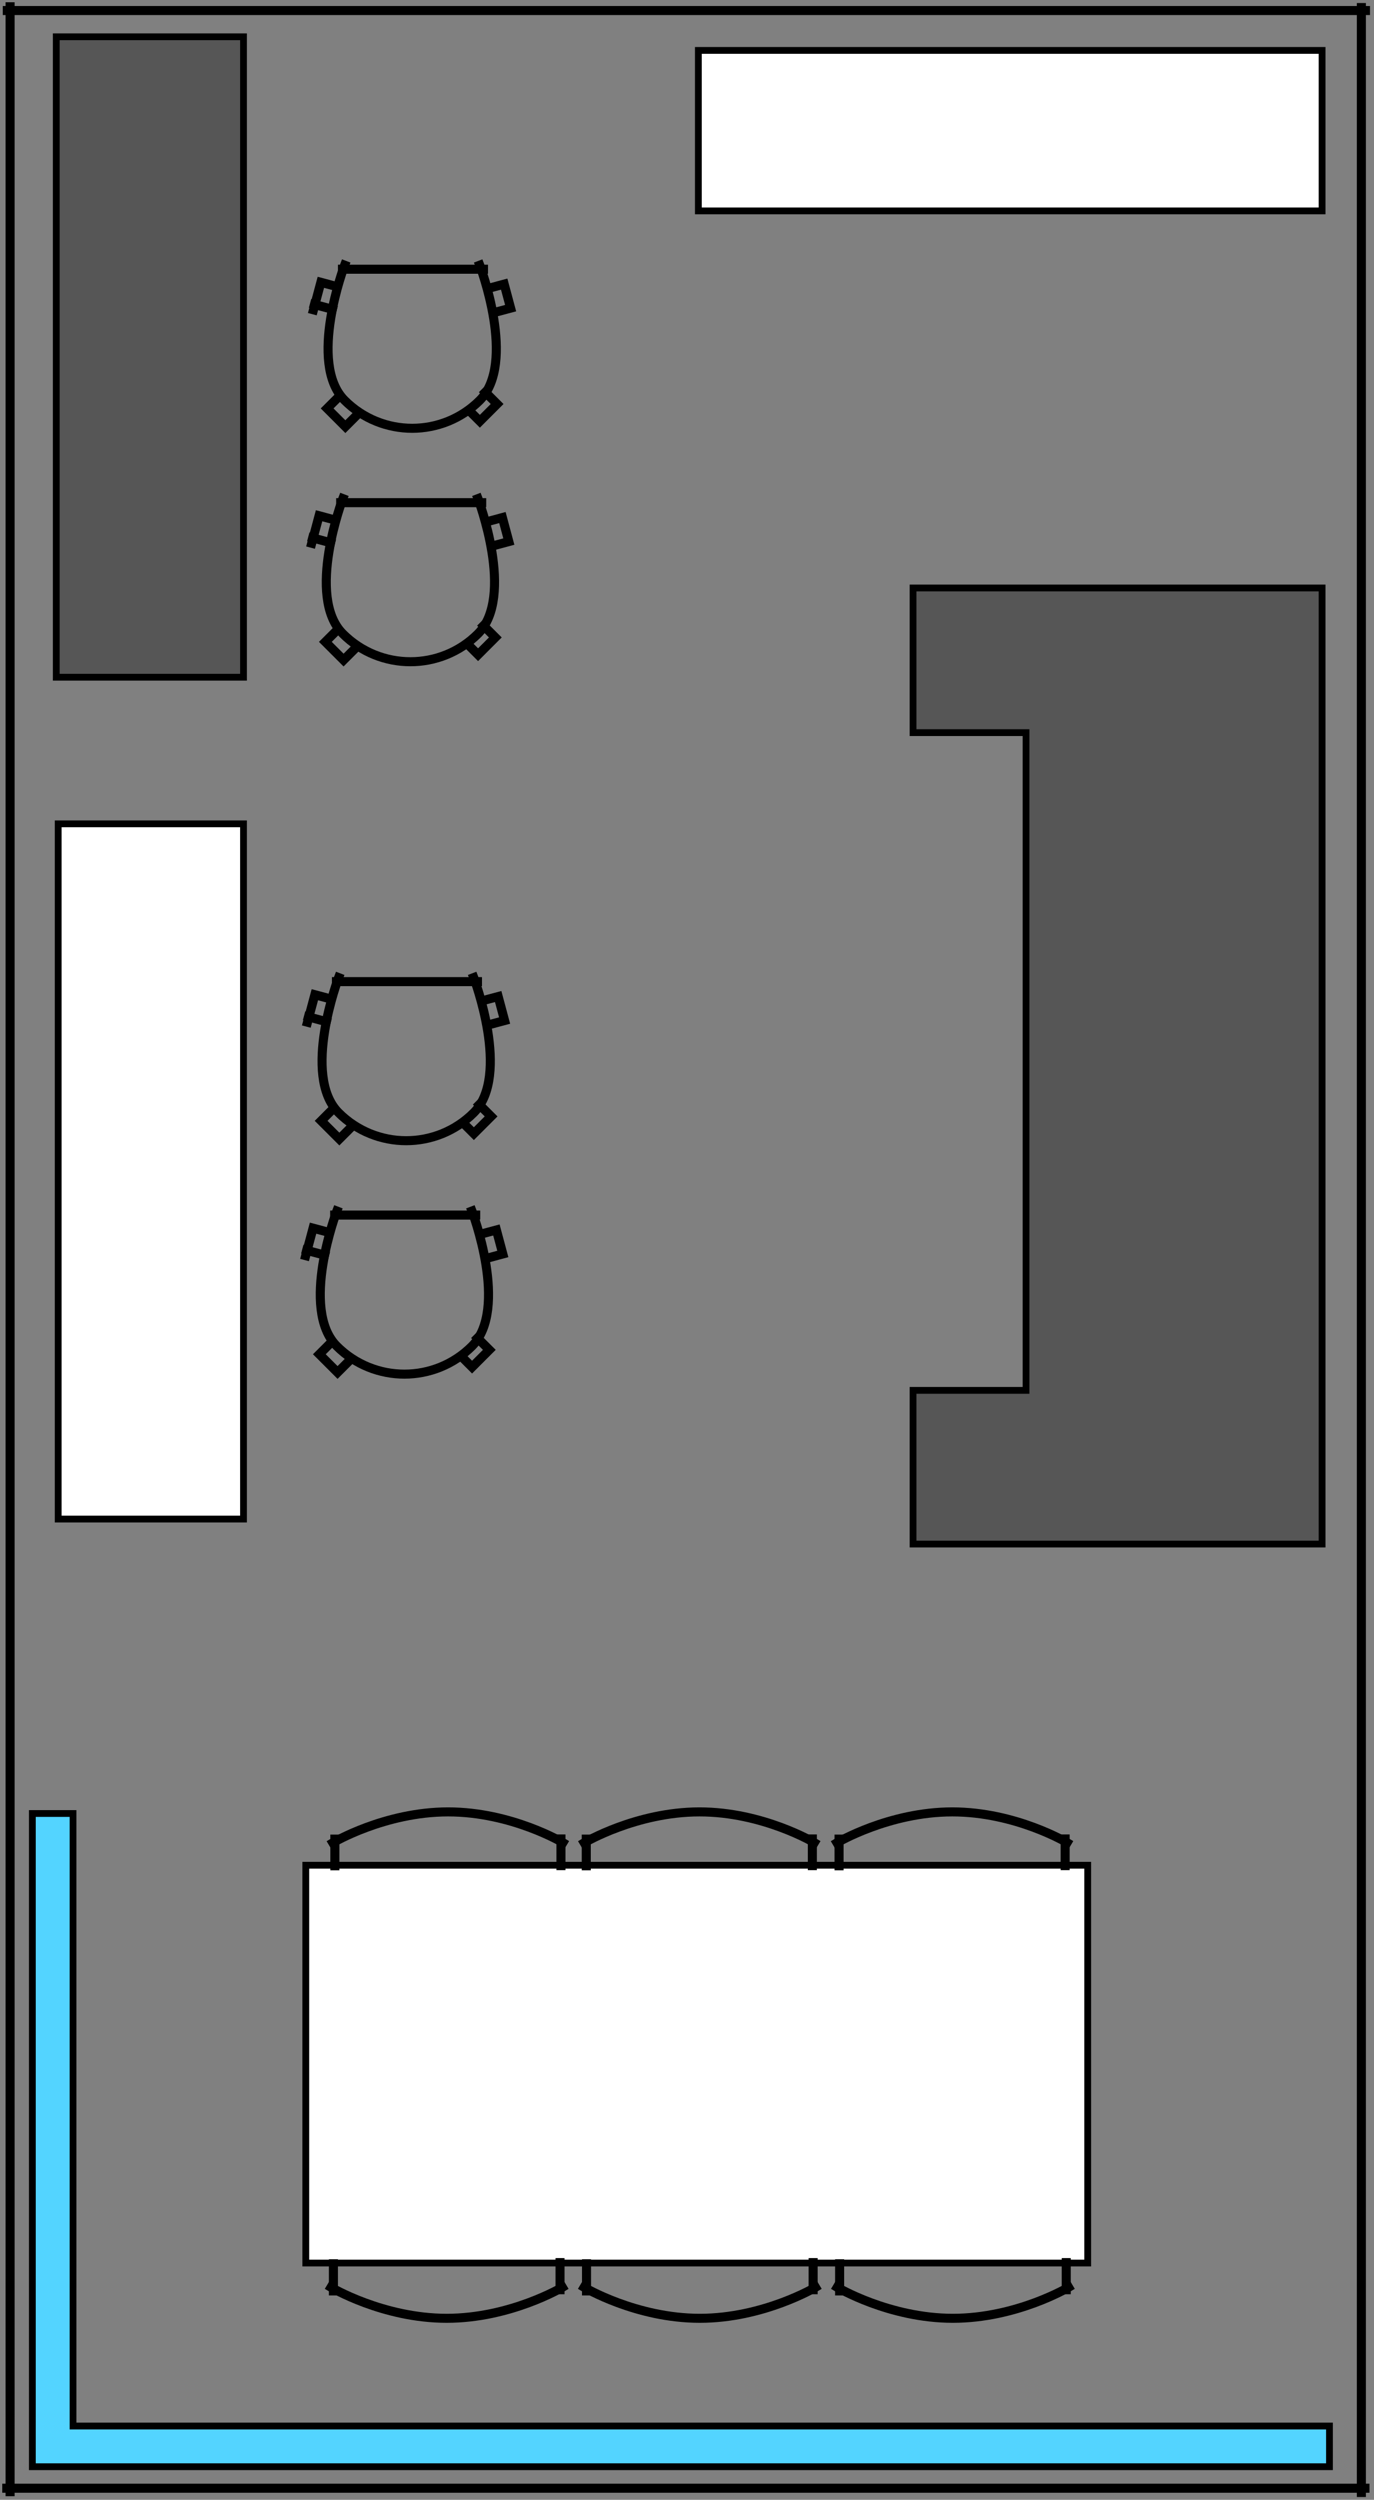 <?xml version="1.0" standalone="no"?>

<svg 
     version="1.1"
     baseProfile="full"
     xmlns="http://www.w3.org/2000/svg"
     xmlns:xlink="http://www.w3.org/1999/xlink"
     xmlns:ev="http://www.w3.org/2001/xml-events"
     x="0px"
     y="0px"
     width="304px"
     height="553px"
     viewBox="0 0 304 553"
     >
<rect x="0" y="0" width="304" height="553" fill="#808080" stroke="none"/>
<title>C:\Users\SergeyT\Downloads\Semtech.sh3d</title>
<desc>Creator: FreeHEP Graphics2D Driver Producer: com.eteks.sweethome3d.swing.PlanComponent$SVGSupport$1 Revision: 12753  Source: SergeyT Date: Friday, September 8, 2017 7:30:43 PM EEST</desc>
<g style="stroke-linejoin:miter;stroke-dashoffset:0;stroke-dasharray:none;stroke-width:1;stroke-miterlimit:10;stroke-linecap:square;">
<g transform="matrix(1, 0, 0, 1, 501.73, 501.159)">
<g style="fill-opacity:1;fill-rule:nonzero;stroke:none;fill:#ffffff;">
  <path d="M -488.855 -318.916 L -488.855 -165.12 L -447.855 -165.12 L -447.855 -318.916 L -488.855 -318.916 z"/>
</g> <!-- drawing style -->
</g> <!-- transform -->
<g transform="matrix(1, 0, 0, 1, 501.73, 501.159)">
<g style="stroke-width:1.5;fill:none;stroke-opacity:1;stroke:#000000;">
  <path d="M -488.855 -318.916 L -488.855 -165.12 L -447.855 -165.12 L -447.855 -318.916 L -488.855 -318.916 z"/>
</g> <!-- drawing style -->
</g> <!-- transform -->
<g transform="matrix(1, 0, 0, 1, 501.73, 501.159)">
<g style="fill-opacity:1;fill-rule:nonzero;stroke:none;fill:#ffffff;">
  <path d="M -434.072 -88.54 L -434.072 -0.54 L -261.072 -0.54 L -261.072 -88.54 z"/>
</g> <!-- drawing style -->
</g> <!-- transform -->
<g transform="matrix(1, 0, 0, 1, 501.73, 501.159)">
<g style="stroke-width:1.5;fill:none;stroke-opacity:1;stroke:#000000;">
  <path d="M -434.072 -88.54 L -434.072 -0.54 L -261.072 -0.54 L -261.072 -88.54 z"/>
</g> <!-- drawing style -->
</g> <!-- transform -->
<g transform="matrix(1, 0, 0, 1, 501.73, 501.159)">
<g style="fill-opacity:1;fill-rule:nonzero;stroke:none;fill:#565656;">
  <path d="M -489.28 -493.022 L -489.28 -351.347 L -447.855 -351.347 L -447.855 -493.022 L -489.28 -493.022 z"/>
</g> <!-- drawing style -->
</g> <!-- transform -->
<g transform="matrix(1, 0, 0, 1, 501.73, 501.159)">
<g style="stroke-width:1.5;fill:none;stroke-opacity:1;stroke:#000000;">
  <path d="M -489.28 -493.022 L -489.28 -351.347 L -447.855 -351.347 L -447.855 -493.022 L -489.28 -493.022 z"/>
</g> <!-- drawing style -->
</g> <!-- transform -->
<g transform="matrix(1, 0, 0, 1, 501.73, 501.159)">
<g style="fill-opacity:1;fill-rule:nonzero;stroke:none;fill:#ffffff;">
  <path d="M -347.216 -490.005 L -347.216 -454.505 L -209.216 -454.505 L -209.216 -490.005 z"/>
</g> <!-- drawing style -->
</g> <!-- transform -->
<g transform="matrix(1, 0, 0, 1, 501.73, 501.159)">
<g style="stroke-width:1.5;fill:none;stroke-opacity:1;stroke:#000000;">
  <path d="M -347.216 -490.005 L -347.216 -454.505 L -209.216 -454.505 L -209.216 -490.005 z"/>
</g> <!-- drawing style -->
</g> <!-- transform -->
<g transform="matrix(1, 0, 0, 1, 501.73, 501.159)">
<g style="fill-opacity:1;fill-rule:nonzero;stroke:none;fill:#565656;">
  <path d="M -209.216 -371.089 L -299.716 -371.089 L -299.716 -339.089 L -274.716 -339.089 L -274.716 -193.589 L -299.716 -193.589 L -299.716 -159.589 L -209.216 -159.589 z"/>
</g> <!-- drawing style -->
</g> <!-- transform -->
<g transform="matrix(1, 0, 0, 1, 501.73, 501.159)">
<g style="stroke-width:1.5;fill:none;stroke-opacity:1;stroke:#000000;">
  <path d="M -209.216 -371.089 L -299.716 -371.089 L -299.716 -339.089 L -274.716 -339.089 L -274.716 -193.589 L -299.716 -193.589 L -299.716 -159.589 L -209.216 -159.589 z"/>
</g> <!-- drawing style -->
</g> <!-- transform -->
<g transform="matrix(1, 0, 0, 1, 501.73, 501.159)">
<g style="fill-opacity:1;fill-rule:nonzero;stroke:none;fill:#53d4ff;">
  <path d="M -494.571 -99.985 L -485.571 -99.985 L -485.571 35.515 L -207.583 35.515 L -207.583 44.515 L -494.571 44.515 z"/>
</g> <!-- drawing style -->
</g> <!-- transform -->
<g transform="matrix(1, 0, 0, 1, 501.73, 501.159)">
<g style="stroke-width:1.5;fill:none;stroke-opacity:1;stroke:#000000;">
  <path d="M -494.571 -99.985 L -485.571 -99.985 L -485.571 35.515 L -207.583 35.515 L -207.583 44.515 L -494.571 44.515 z"/>
</g> <!-- drawing style -->
</g> <!-- transform -->
<g transform="matrix(1, 0, 0, 1, 501.73, 501.159)">
<g style="stroke-width:2;stroke-linecap:butt;fill:none;stroke-opacity:1;stroke:#000000;">
  <path d="M -499.497 -499.659 L -499.497 50.041"/>
</g> <!-- drawing style -->
</g> <!-- transform -->
<g transform="matrix(1, 0, 0, 1, 501.73, 501.159)">
<g style="stroke-width:2;stroke-linecap:butt;fill:none;stroke-opacity:1;stroke:#000000;">
  <path d="M -500.119 -498.828 L -199.619 -498.828"/>
</g> <!-- drawing style -->
</g> <!-- transform -->
<g transform="matrix(1, 0, 0, 1, 501.73, 501.159)">
<g style="stroke-width:2;stroke-linecap:butt;fill:none;stroke-opacity:1;stroke:#000000;">
  <path d="M -200.526 -499.484 L -200.526 50.216"/>
</g> <!-- drawing style -->
</g> <!-- transform -->
<g transform="matrix(1, 0, 0, 1, 501.73, 501.159)">
<g style="stroke-width:2;stroke-linecap:butt;fill:none;stroke-opacity:1;stroke:#000000;">
  <path d="M -500.23 49.273 L -199.73 49.273"/>
</g> <!-- drawing style -->
</g> <!-- transform -->
<g transform="matrix(1, 0, 0, 1, 501.73, 501.159)">
<g style="stroke-linejoin:round;stroke-width:2;stroke-linecap:butt;fill:none;stroke-opacity:1;stroke:#000000;">
  <path d="M -426.812 -284.906 C -426.812 -284.906 -435.06 -263.254 -426.812 -255.006 C -418.563 -246.758 -405.16 -246.758 -396.912 -255.006 C -388.663 -263.254 -396.912 -284.906 -396.912 -284.906"/>
</g> <!-- drawing style -->
</g> <!-- transform -->
<g transform="matrix(1, 0, 0, 1, 501.73, 501.159)">
<g style="stroke-width:2;stroke-linecap:butt;fill:none;stroke-opacity:1;stroke:#000000;">
  <path d="M -427.289 -284.008 L -396.089 -284.008"/>
</g> <!-- drawing style -->
</g> <!-- transform -->
<g transform="matrix(1, 0, 0, 1, 501.73, 501.159)">
<g style="stroke-width:2;stroke-linecap:butt;fill:none;stroke-opacity:1;stroke:#000000;">
  <path d="M -394.889 -279.808 L -391.508 -280.713 L -390.084 -275.401 L -393.465 -274.495"/>
</g> <!-- drawing style -->
</g> <!-- transform -->
<g transform="matrix(1, 0, 0, 1, 501.73, 501.159)">
<g style="stroke-width:2;stroke-linecap:butt;fill:none;stroke-opacity:1;stroke:#000000;">
  <path d="M -428.689 -280.208 L -432.069 -281.113 L -433.7 -275.028"/>
</g> <!-- drawing style -->
</g> <!-- transform -->
<g transform="matrix(1, 0, 0, 1, 501.73, 501.159)">
<g style="stroke-width:2;stroke-linecap:butt;fill:none;stroke-opacity:1;stroke:#000000;">
  <path d="M -433.489 -276.208 L -429.528 -275.146"/>
</g> <!-- drawing style -->
</g> <!-- transform -->
<g transform="matrix(1, 0, 0, 1, 501.73, 501.159)">
<g style="stroke-width:2;stroke-linecap:butt;fill:none;stroke-opacity:1;stroke:#000000;">
  <path d="M -395.689 -256.808 L -393.072 -254.191 L -396.891 -250.373 L -399.083 -252.565"/>
</g> <!-- drawing style -->
</g> <!-- transform -->
<g transform="matrix(1, 0, 0, 1, 501.73, 501.159)">
<g style="stroke-width:2;stroke-linecap:butt;fill:none;stroke-opacity:1;stroke:#000000;">
  <path d="M -428.489 -255.408 L -430.681 -253.215 L -426.65 -249.185 L -423.822 -252.013"/>
</g> <!-- drawing style -->
</g> <!-- transform -->
<g transform="matrix(1, 0, 0, 1, 501.73, 501.159)">
<g style="stroke-linejoin:round;stroke-width:2;stroke-linecap:butt;fill:none;stroke-opacity:1;stroke:#000000;">
  <path d="M -427.206 -233.266 C -427.206 -233.266 -435.454 -211.615 -427.206 -203.366 C -418.958 -195.118 -405.554 -195.118 -397.306 -203.366 C -389.058 -211.615 -397.306 -233.266 -397.306 -233.266"/>
</g> <!-- drawing style -->
</g> <!-- transform -->
<g transform="matrix(1, 0, 0, 1, 501.73, 501.159)">
<g style="stroke-width:2;stroke-linecap:butt;fill:none;stroke-opacity:1;stroke:#000000;">
  <path d="M -427.683 -232.368 L -396.483 -232.368"/>
</g> <!-- drawing style -->
</g> <!-- transform -->
<g transform="matrix(1, 0, 0, 1, 501.73, 501.159)">
<g style="stroke-width:2;stroke-linecap:butt;fill:none;stroke-opacity:1;stroke:#000000;">
  <path d="M -395.283 -228.168 L -391.902 -229.074 L -390.479 -223.761 L -393.859 -222.855"/>
</g> <!-- drawing style -->
</g> <!-- transform -->
<g transform="matrix(1, 0, 0, 1, 501.73, 501.159)">
<g style="stroke-width:2;stroke-linecap:butt;fill:none;stroke-opacity:1;stroke:#000000;">
  <path d="M -429.083 -228.568 L -432.464 -229.474 L -434.094 -223.388"/>
</g> <!-- drawing style -->
</g> <!-- transform -->
<g transform="matrix(1, 0, 0, 1, 501.73, 501.159)">
<g style="stroke-width:2;stroke-linecap:butt;fill:none;stroke-opacity:1;stroke:#000000;">
  <path d="M -433.883 -224.568 L -429.923 -223.507"/>
</g> <!-- drawing style -->
</g> <!-- transform -->
<g transform="matrix(1, 0, 0, 1, 501.73, 501.159)">
<g style="stroke-width:2;stroke-linecap:butt;fill:none;stroke-opacity:1;stroke:#000000;">
  <path d="M -396.083 -205.168 L -393.467 -202.552 L -397.285 -198.733 L -399.477 -200.925"/>
</g> <!-- drawing style -->
</g> <!-- transform -->
<g transform="matrix(1, 0, 0, 1, 501.73, 501.159)">
<g style="stroke-width:2;stroke-linecap:butt;fill:none;stroke-opacity:1;stroke:#000000;">
  <path d="M -428.883 -203.768 L -431.075 -201.576 L -427.044 -197.545 L -424.216 -200.374"/>
</g> <!-- drawing style -->
</g> <!-- transform -->
<g transform="matrix(1, 0, 0, 1, 501.73, 501.159)">
<g style="stroke-linejoin:round;stroke-width:2;stroke-linecap:butt;fill:none;stroke-opacity:1;stroke:#000000;">
  <path d="M -428.092 -93.509 C -428.092 -93.509 -416.634 -100.335 -402.591 -100.342 C -388.549 -100.349 -377.187 -93.535 -377.187 -93.535"/>
</g> <!-- drawing style -->
</g> <!-- transform -->
<g transform="matrix(1, 0, 0, 1, 501.73, 501.159)">
<g style="stroke-width:2;stroke-linecap:butt;fill:none;stroke-opacity:1;stroke:#000000;">
  <path d="M -427.639 -94.32 L -427.639 -88.42"/>
</g> <!-- drawing style -->
</g> <!-- transform -->
<g transform="matrix(1, 0, 0, 1, 501.73, 501.159)">
<g style="stroke-width:2;stroke-linecap:butt;fill:none;stroke-opacity:1;stroke:#000000;">
  <path d="M -377.618 -94.351 L -377.618 -88.451"/>
</g> <!-- drawing style -->
</g> <!-- transform -->
<g transform="matrix(1, 0, 0, 1, 501.73, 501.159)">
<g style="stroke-linejoin:round;stroke-width:2;stroke-linecap:butt;fill:none;stroke-opacity:1;stroke:#000000;">
  <path d="M -372.468 -93.509 C -372.468 -93.509 -361.01 -100.335 -346.968 -100.342 C -332.925 -100.349 -321.564 -93.535 -321.564 -93.535"/>
</g> <!-- drawing style -->
</g> <!-- transform -->
<g transform="matrix(1, 0, 0, 1, 501.73, 501.159)">
<g style="stroke-width:2;stroke-linecap:butt;fill:none;stroke-opacity:1;stroke:#000000;">
  <path d="M -372.016 -94.32 L -372.016 -88.42"/>
</g> <!-- drawing style -->
</g> <!-- transform -->
<g transform="matrix(1, 0, 0, 1, 501.73, 501.159)">
<g style="stroke-width:2;stroke-linecap:butt;fill:none;stroke-opacity:1;stroke:#000000;">
  <path d="M -321.995 -94.351 L -321.995 -88.451"/>
</g> <!-- drawing style -->
</g> <!-- transform -->
<g transform="matrix(1, 0, 0, 1, 501.73, 501.159)">
<g style="stroke-linejoin:round;stroke-width:2;stroke-linecap:butt;fill:none;stroke-opacity:1;stroke:#000000;">
  <path d="M -316.541 -93.509 C -316.541 -93.509 -305.083 -100.335 -291.041 -100.342 C -276.998 -100.349 -265.637 -93.535 -265.637 -93.535"/>
</g> <!-- drawing style -->
</g> <!-- transform -->
<g transform="matrix(1, 0, 0, 1, 501.73, 501.159)">
<g style="stroke-width:2;stroke-linecap:butt;fill:none;stroke-opacity:1;stroke:#000000;">
  <path d="M -316.088 -94.32 L -316.088 -88.42"/>
</g> <!-- drawing style -->
</g> <!-- transform -->
<g transform="matrix(1, 0, 0, 1, 501.73, 501.159)">
<g style="stroke-width:2;stroke-linecap:butt;fill:none;stroke-opacity:1;stroke:#000000;">
  <path d="M -266.067 -94.351 L -266.067 -88.451"/>
</g> <!-- drawing style -->
</g> <!-- transform -->
<g transform="matrix(1, 0, 0, 1, 501.73, 501.159)">
<g style="stroke-linejoin:round;stroke-width:2;stroke-linecap:butt;fill:none;stroke-opacity:1;stroke:#000000;">
  <path d="M -428.495 4.825 C -428.495 4.825 -417.02 11.684 -402.898 11.684 C -388.775 11.684 -377.301 4.825 -377.301 4.825"/>
</g> <!-- drawing style -->
</g> <!-- transform -->
<g transform="matrix(1, 0, 0, 1, 501.73, 501.159)">
<g style="stroke-width:2;stroke-linecap:butt;fill:none;stroke-opacity:1;stroke:#000000;">
  <path d="M -427.961 5.625 L -427.961 -0.375"/>
</g> <!-- drawing style -->
</g> <!-- transform -->
<g transform="matrix(1, 0, 0, 1, 501.73, 501.159)">
<g style="stroke-width:2;stroke-linecap:butt;fill:none;stroke-opacity:1;stroke:#000000;">
  <path d="M -377.823 5.359 L -377.823 -0.641"/>
</g> <!-- drawing style -->
</g> <!-- transform -->
<g transform="matrix(1, 0, 0, 1, 501.73, 501.159)">
<g style="stroke-linejoin:round;stroke-width:2;stroke-linecap:butt;fill:none;stroke-opacity:1;stroke:#000000;">
  <path d="M -372.495 4.825 C -372.495 4.825 -361.02 11.684 -346.898 11.684 C -332.775 11.684 -321.301 4.825 -321.301 4.825"/>
</g> <!-- drawing style -->
</g> <!-- transform -->
<g transform="matrix(1, 0, 0, 1, 501.73, 501.159)">
<g style="stroke-width:2;stroke-linecap:butt;fill:none;stroke-opacity:1;stroke:#000000;">
  <path d="M -371.961 5.625 L -371.961 -0.375"/>
</g> <!-- drawing style -->
</g> <!-- transform -->
<g transform="matrix(1, 0, 0, 1, 501.73, 501.159)">
<g style="stroke-width:2;stroke-linecap:butt;fill:none;stroke-opacity:1;stroke:#000000;">
  <path d="M -321.823 5.359 L -321.823 -0.641"/>
</g> <!-- drawing style -->
</g> <!-- transform -->
<g transform="matrix(1, 0, 0, 1, 501.73, 501.159)">
<g style="stroke-linejoin:round;stroke-width:2;stroke-linecap:butt;fill:none;stroke-opacity:1;stroke:#000000;">
  <path d="M -316.495 4.825 C -316.495 4.825 -305.02 11.684 -290.898 11.684 C -276.775 11.684 -265.301 4.825 -265.301 4.825"/>
</g> <!-- drawing style -->
</g> <!-- transform -->
<g transform="matrix(1, 0, 0, 1, 501.73, 501.159)">
<g style="stroke-width:2;stroke-linecap:butt;fill:none;stroke-opacity:1;stroke:#000000;">
  <path d="M -315.961 5.625 L -315.961 -0.375"/>
</g> <!-- drawing style -->
</g> <!-- transform -->
<g transform="matrix(1, 0, 0, 1, 501.73, 501.159)">
<g style="stroke-width:2;stroke-linecap:butt;fill:none;stroke-opacity:1;stroke:#000000;">
  <path d="M -265.823 5.359 L -265.823 -0.641"/>
</g> <!-- drawing style -->
</g> <!-- transform -->
<g transform="matrix(1, 0, 0, 1, 501.73, 501.159)">
<g style="stroke-linejoin:round;stroke-width:2;stroke-linecap:butt;fill:none;stroke-opacity:1;stroke:#000000;">
  <path d="M -425.482 -442.5 C -425.482 -442.5 -433.73 -420.849 -425.482 -412.6 C -417.233 -404.352 -403.83 -404.352 -395.582 -412.6 C -387.333 -420.849 -395.582 -442.5 -395.582 -442.5"/>
</g> <!-- drawing style -->
</g> <!-- transform -->
<g transform="matrix(1, 0, 0, 1, 501.73, 501.159)">
<g style="stroke-width:2;stroke-linecap:butt;fill:none;stroke-opacity:1;stroke:#000000;">
  <path d="M -425.959 -441.602 L -394.759 -441.602"/>
</g> <!-- drawing style -->
</g> <!-- transform -->
<g transform="matrix(1, 0, 0, 1, 501.73, 501.159)">
<g style="stroke-width:2;stroke-linecap:butt;fill:none;stroke-opacity:1;stroke:#000000;">
  <path d="M -393.559 -437.402 L -390.178 -438.308 L -388.754 -432.995 L -392.135 -432.089"/>
</g> <!-- drawing style -->
</g> <!-- transform -->
<g transform="matrix(1, 0, 0, 1, 501.73, 501.159)">
<g style="stroke-width:2;stroke-linecap:butt;fill:none;stroke-opacity:1;stroke:#000000;">
  <path d="M -427.359 -437.802 L -430.739 -438.708 L -432.37 -432.622"/>
</g> <!-- drawing style -->
</g> <!-- transform -->
<g transform="matrix(1, 0, 0, 1, 501.73, 501.159)">
<g style="stroke-width:2;stroke-linecap:butt;fill:none;stroke-opacity:1;stroke:#000000;">
  <path d="M -432.159 -433.802 L -428.198 -432.741"/>
</g> <!-- drawing style -->
</g> <!-- transform -->
<g transform="matrix(1, 0, 0, 1, 501.73, 501.159)">
<g style="stroke-width:2;stroke-linecap:butt;fill:none;stroke-opacity:1;stroke:#000000;">
  <path d="M -394.359 -414.402 L -391.742 -411.786 L -395.561 -407.967 L -397.753 -410.159"/>
</g> <!-- drawing style -->
</g> <!-- transform -->
<g transform="matrix(1, 0, 0, 1, 501.73, 501.159)">
<g style="stroke-width:2;stroke-linecap:butt;fill:none;stroke-opacity:1;stroke:#000000;">
  <path d="M -427.159 -413.002 L -429.351 -410.81 L -425.32 -406.779 L -422.492 -409.608"/>
</g> <!-- drawing style -->
</g> <!-- transform -->
<g transform="matrix(1, 0, 0, 1, 501.73, 501.159)">
<g style="stroke-linejoin:round;stroke-width:2;stroke-linecap:butt;fill:none;stroke-opacity:1;stroke:#000000;">
  <path d="M -425.876 -390.861 C -425.876 -390.861 -434.124 -369.209 -425.876 -360.961 C -417.628 -352.712 -404.224 -352.712 -395.976 -360.961 C -387.728 -369.209 -395.976 -390.861 -395.976 -390.861"/>
</g> <!-- drawing style -->
</g> <!-- transform -->
<g transform="matrix(1, 0, 0, 1, 501.73, 501.159)">
<g style="stroke-width:2;stroke-linecap:butt;fill:none;stroke-opacity:1;stroke:#000000;">
  <path d="M -426.353 -389.962 L -395.153 -389.962"/>
</g> <!-- drawing style -->
</g> <!-- transform -->
<g transform="matrix(1, 0, 0, 1, 501.73, 501.159)">
<g style="stroke-width:2;stroke-linecap:butt;fill:none;stroke-opacity:1;stroke:#000000;">
  <path d="M -393.953 -385.762 L -390.572 -386.668 L -389.149 -381.355 L -392.53 -380.45"/>
</g> <!-- drawing style -->
</g> <!-- transform -->
<g transform="matrix(1, 0, 0, 1, 501.73, 501.159)">
<g style="stroke-width:2;stroke-linecap:butt;fill:none;stroke-opacity:1;stroke:#000000;">
  <path d="M -427.753 -386.162 L -431.134 -387.068 L -432.764 -380.983"/>
</g> <!-- drawing style -->
</g> <!-- transform -->
<g transform="matrix(1, 0, 0, 1, 501.73, 501.159)">
<g style="stroke-width:2;stroke-linecap:butt;fill:none;stroke-opacity:1;stroke:#000000;">
  <path d="M -432.553 -382.162 L -428.593 -381.101"/>
</g> <!-- drawing style -->
</g> <!-- transform -->
<g transform="matrix(1, 0, 0, 1, 501.73, 501.159)">
<g style="stroke-width:2;stroke-linecap:butt;fill:none;stroke-opacity:1;stroke:#000000;">
  <path d="M -394.753 -362.762 L -392.137 -360.146 L -395.955 -356.327 L -398.147 -358.52"/>
</g> <!-- drawing style -->
</g> <!-- transform -->
<g transform="matrix(1, 0, 0, 1, 501.73, 501.159)">
<g style="stroke-width:2;stroke-linecap:butt;fill:none;stroke-opacity:1;stroke:#000000;">
  <path d="M -427.553 -361.362 L -429.745 -359.17 L -425.715 -355.14 L -422.886 -357.968"/>
</g> <!-- drawing style -->
</g> <!-- transform -->
</g> <!-- default stroke -->
</svg> <!-- bounding box -->
